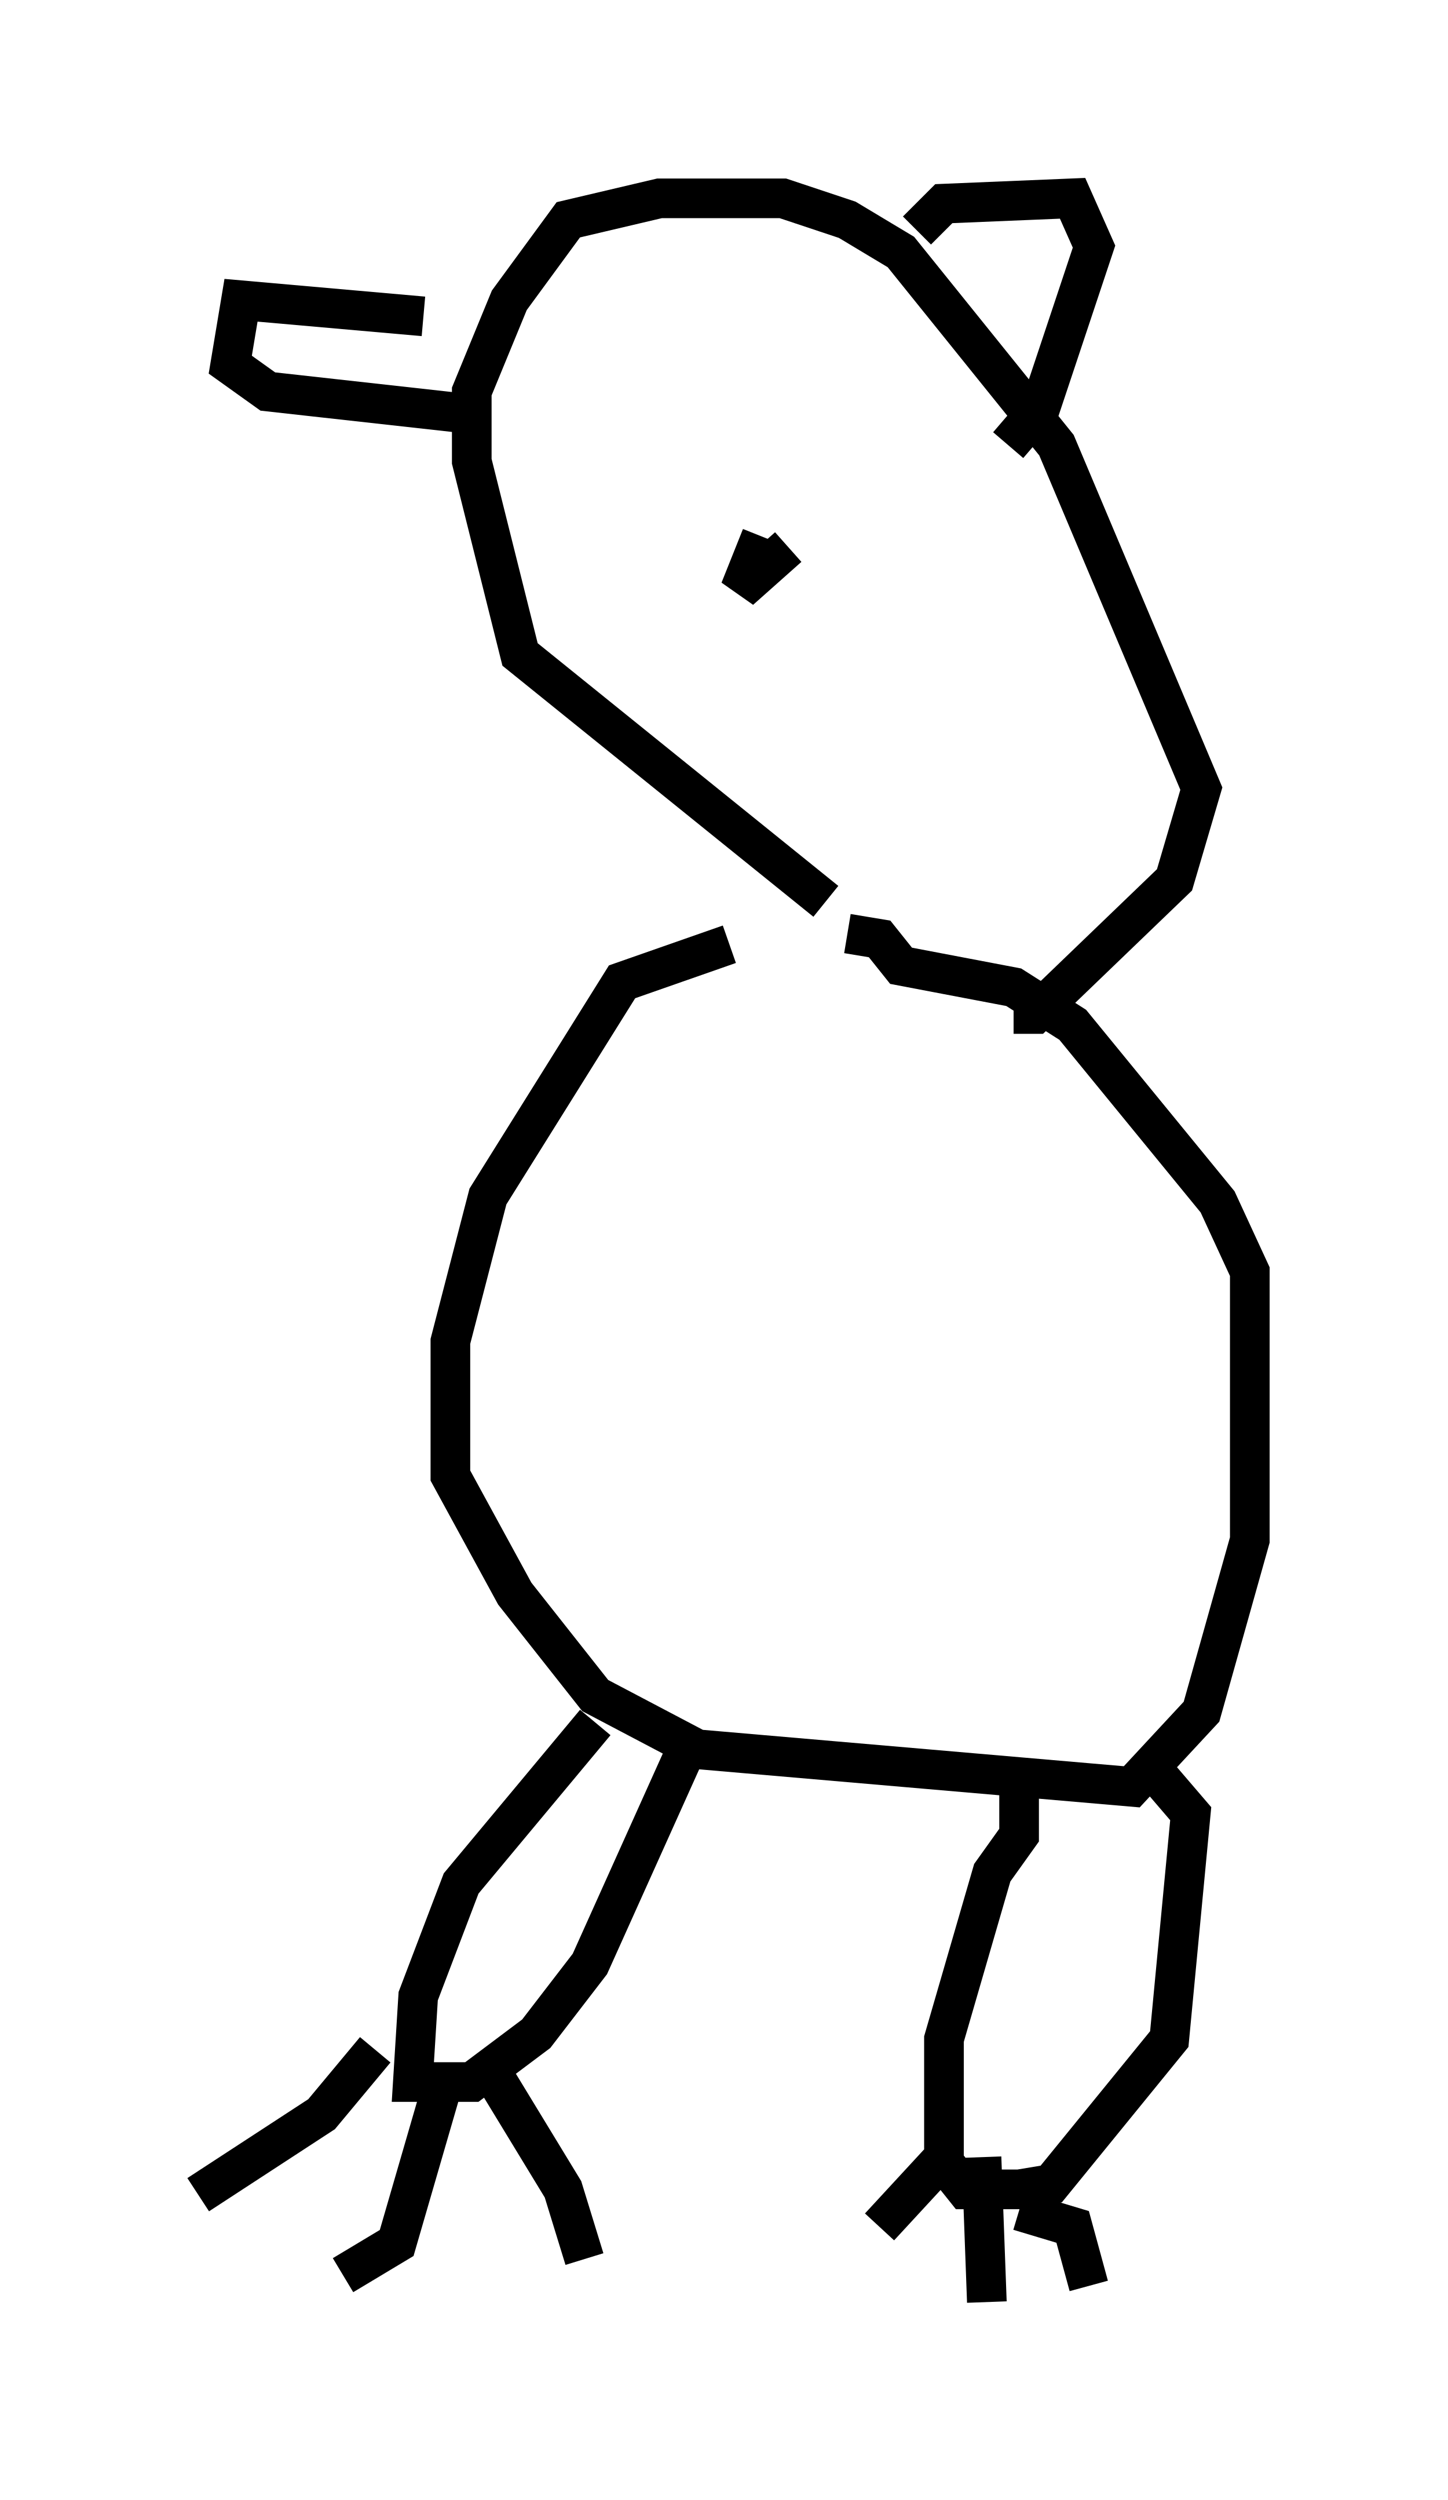 <?xml version="1.0" encoding="utf-8" ?>
<svg baseProfile="full" height="63.044" version="1.1" width="36.522" xmlns="http://www.w3.org/2000/svg" xmlns:ev="http://www.w3.org/2001/xml-events" xmlns:xlink="http://www.w3.org/1999/xlink"><defs /><rect fill="white" height="63.044" width="36.522" x="0" y="0" /><path d="M21.373, 23.403 m-2.977, 0.406 l-2.706, 0.947 -3.383, 5.413 l-0.947, 3.654 0.0, 3.383 l1.624, 2.977 2.03, 2.571 l2.571, 1.353 10.961, 0.947 l1.759, -1.894 1.218, -4.33 l0.0, -6.766 -0.812, -1.759 l-3.654, -4.465 -1.488, -0.947 l-2.842, -0.541 -0.541, -0.677 l-0.812, -0.135 m-6.36, 19.892 l-3.383, 4.059 -1.083, 2.842 l-0.135, 2.165 1.488, 0.0 l1.624, -1.218 1.353, -1.759 l2.436, -5.413 m8.39, 0.947 l0.0, 1.218 -0.677, 0.947 l-1.218, 4.195 0.0, 3.112 l0.541, 0.677 1.353, 0.0 l0.812, -0.135 2.977, -3.654 l0.541, -5.683 -0.812, -0.947 m-4.465, 9.607 l0.135, 3.654 m-1.083, -3.654 l-1.624, 1.759 m3.518, -0.406 l1.353, 0.406 0.406, 1.488 m-17.997, -5.954 l-1.353, 1.624 -3.112, 2.03 m7.307, -3.248 l1.894, 3.112 0.541, 1.759 m-3.518, -4.601 l-1.218, 4.195 -1.353, 0.812 m12.178, -34.641 l-7.713, -6.225 -1.218, -4.871 l0.0, -1.759 0.947, -2.3 l1.488, -2.03 2.3, -0.541 l3.112, 0.0 1.624, 0.541 l1.353, 0.812 3.924, 4.871 l3.654, 8.66 -0.677, 2.3 l-3.518, 3.383 -0.541, 0.0 m-14.885, -17.591 l-4.601, -0.406 -0.271, 1.624 l0.947, 0.677 4.871, 0.541 m11.502, -4.601 l0.677, -0.677 3.248, -0.135 l0.541, 1.218 -1.353, 4.059 l-0.812, 0.947 m-6.225, 2.3 l-0.541, 1.353 1.218, -1.083 " fill="none" stroke="black" stroke-width="1" /></svg>